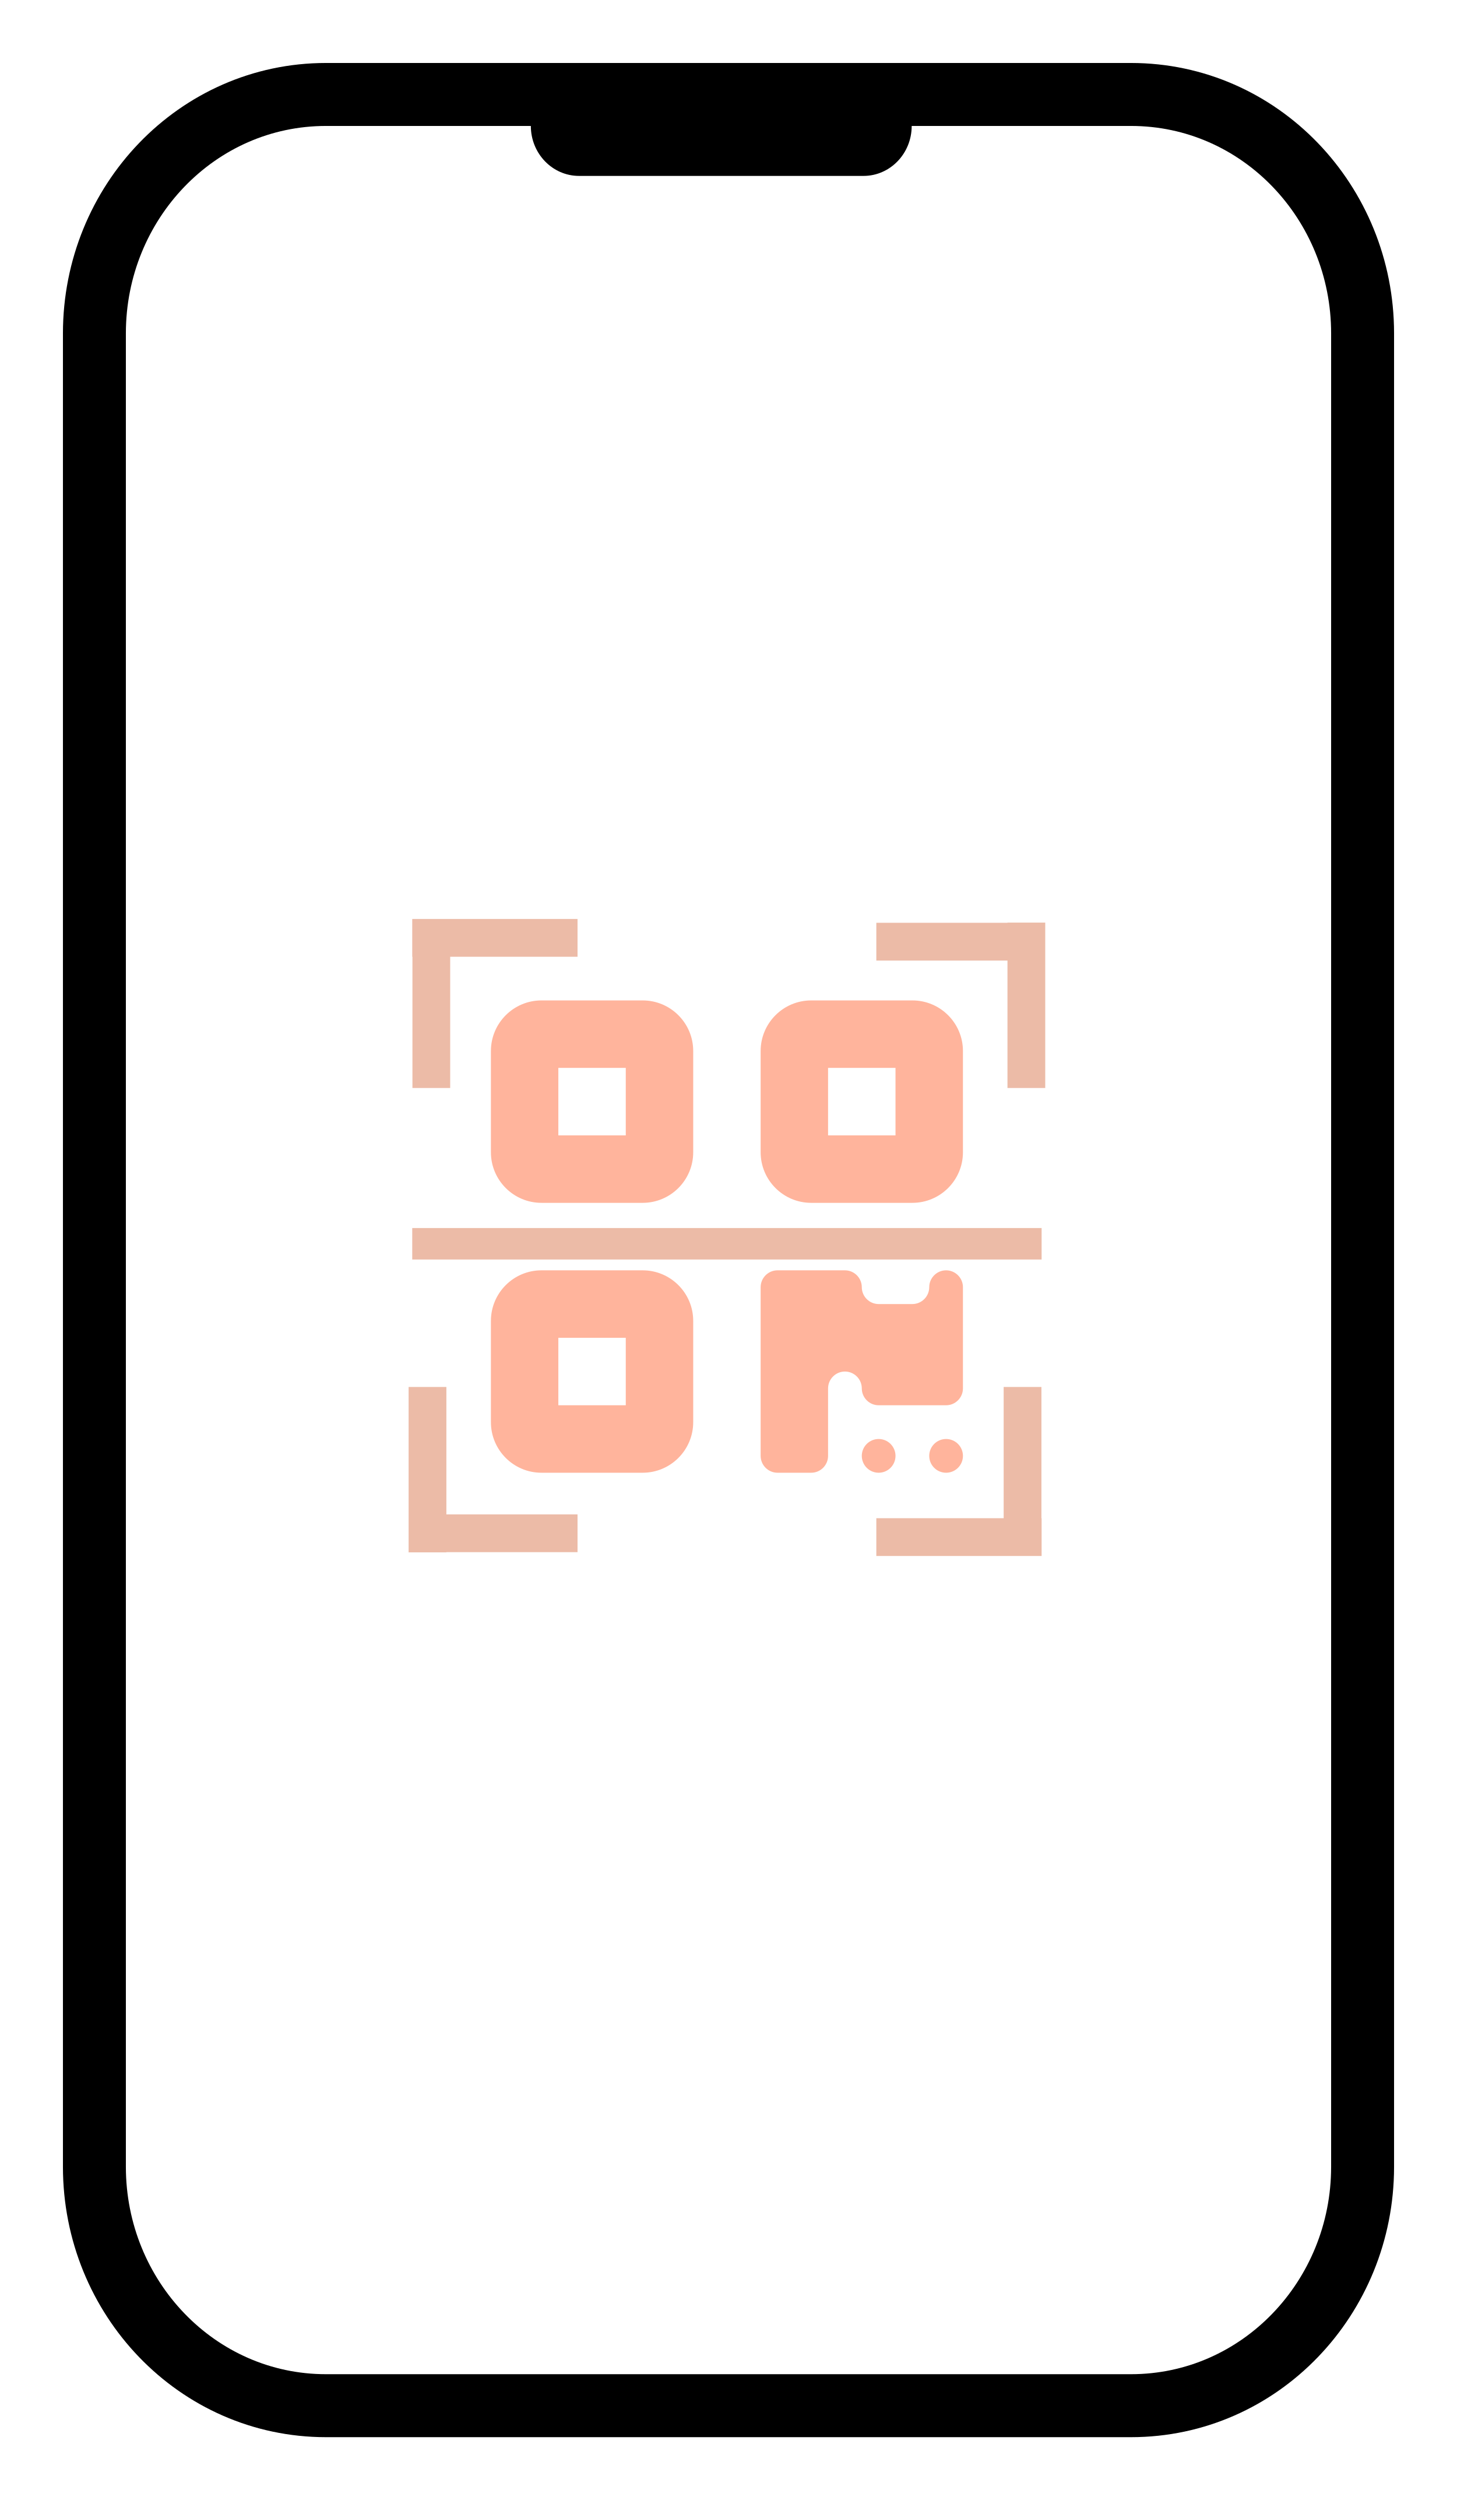 <svg width="463" height="794" viewBox="0 0 463 794" fill="none" xmlns="http://www.w3.org/2000/svg">
<g filter="url(#filter0_d_0_1)">
<path d="M40 101.847C40 65.481 68.465 36 103.578 36H359.422C394.535 36 423 65.481 423 101.847V684.153C423 720.519 394.535 750 359.422 750H103.578C68.465 750 40 720.519 40 684.153V101.847Z" fill="white"/>
<path d="M168.688 36H289.716C289.716 44.763 282.857 51.867 274.396 51.867H184.008C175.547 51.867 168.688 44.763 168.688 36Z" fill="black"/>
<path d="M158.688 26H103.578C62.614 26 30 60.291 30 101.847V684.153C30 725.709 62.614 760 103.578 760H359.422C400.386 760 433 725.709 433 684.153V101.847C433 60.291 400.386 26 359.422 26H299.716H289.716H168.688H158.688Z" stroke="black" stroke-width="20"/>
</g>
<line x1="131" y1="395" x2="331" y2="395" stroke="#ECBBA7" stroke-width="10"/>
<path d="M324.939 440.475V488.152M324.939 488.152V493M324.939 488.152H331M324.939 488.152H278.475M183.525 486.939H135.848M135.848 486.939H131M135.848 486.939V493M135.848 486.939V440.475M278.475 299.061H326.152M326.152 299.061H331M326.152 299.061V293M326.152 299.061V345.525M137.061 345.525V297.848M137.061 297.848V293M137.061 297.848H131M137.061 297.848H183.525" stroke="#ECBBA7" stroke-width="12"/>
<path d="M156 333.786C156 324.913 163.199 317.714 172.071 317.714H204.214C213.087 317.714 220.286 324.913 220.286 333.786V365.929C220.286 374.801 213.087 382 204.214 382H172.071C163.199 382 156 374.801 156 365.929V333.786ZM177.429 339.143V360.571H198.857V339.143H177.429ZM156 419.5C156 410.627 163.199 403.429 172.071 403.429H204.214C213.087 403.429 220.286 410.627 220.286 419.5V451.643C220.286 460.516 213.087 467.714 204.214 467.714H172.071C163.199 467.714 156 460.516 156 451.643V419.5ZM177.429 424.857V446.286H198.857V424.857H177.429ZM257.786 317.714H289.929C298.801 317.714 306 324.913 306 333.786V365.929C306 374.801 298.801 382 289.929 382H257.786C248.913 382 241.714 374.801 241.714 365.929V333.786C241.714 324.913 248.913 317.714 257.786 317.714ZM284.571 339.143H263.143V360.571H284.571V339.143ZM241.714 408.786C241.714 405.839 244.125 403.429 247.071 403.429H268.5C271.446 403.429 273.857 405.839 273.857 408.786C273.857 411.732 276.268 414.143 279.214 414.143H289.929C292.875 414.143 295.286 411.732 295.286 408.786C295.286 405.839 297.696 403.429 300.643 403.429C303.589 403.429 306 405.839 306 408.786V440.929C306 443.875 303.589 446.286 300.643 446.286H279.214C276.268 446.286 273.857 443.875 273.857 440.929C273.857 437.982 271.446 435.572 268.5 435.572C265.554 435.572 263.143 437.982 263.143 440.929V462.357C263.143 465.304 260.732 467.714 257.786 467.714H247.071C244.125 467.714 241.714 465.304 241.714 462.357V408.786ZM279.214 467.714C277.793 467.714 276.431 467.15 275.426 466.145C274.422 465.141 273.857 463.778 273.857 462.357C273.857 460.936 274.422 459.574 275.426 458.569C276.431 457.564 277.793 457 279.214 457C280.635 457 281.998 457.564 283.002 458.569C284.007 459.574 284.571 460.936 284.571 462.357C284.571 463.778 284.007 465.141 283.002 466.145C281.998 467.15 280.635 467.714 279.214 467.714ZM300.643 467.714C299.222 467.714 297.859 467.15 296.855 466.145C295.85 465.141 295.286 463.778 295.286 462.357C295.286 460.936 295.85 459.574 296.855 458.569C297.859 457.564 299.222 457 300.643 457C302.064 457 303.426 457.564 304.431 458.569C305.436 459.574 306 460.936 306 462.357C306 463.778 305.436 465.141 304.431 466.145C303.426 467.15 302.064 467.714 300.643 467.714Z" fill="#FFB49C"/>
<defs>
<filter id="filter0_d_0_1" x="0" y="0" width="463" height="794" filterUnits="userSpaceOnUse" color-interpolation-filters="sRGB">
<feFlood flood-opacity="0" result="BackgroundImageFix"/>
<feColorMatrix in="SourceAlpha" type="matrix" values="0 0 0 0 0 0 0 0 0 0 0 0 0 0 0 0 0 0 127 0" result="hardAlpha"/>
<feOffset dy="4"/>
<feGaussianBlur stdDeviation="10"/>
<feComposite in2="hardAlpha" operator="out"/>
<feColorMatrix type="matrix" values="0 0 0 0 0 0 0 0 0 0 0 0 0 0 0 0 0 0 0.3 0"/>
<feBlend mode="normal" in2="BackgroundImageFix" result="effect1_dropShadow_0_1"/>
<feBlend mode="normal" in="SourceGraphic" in2="effect1_dropShadow_0_1" result="shape"/>
</filter>
</defs>
</svg>
